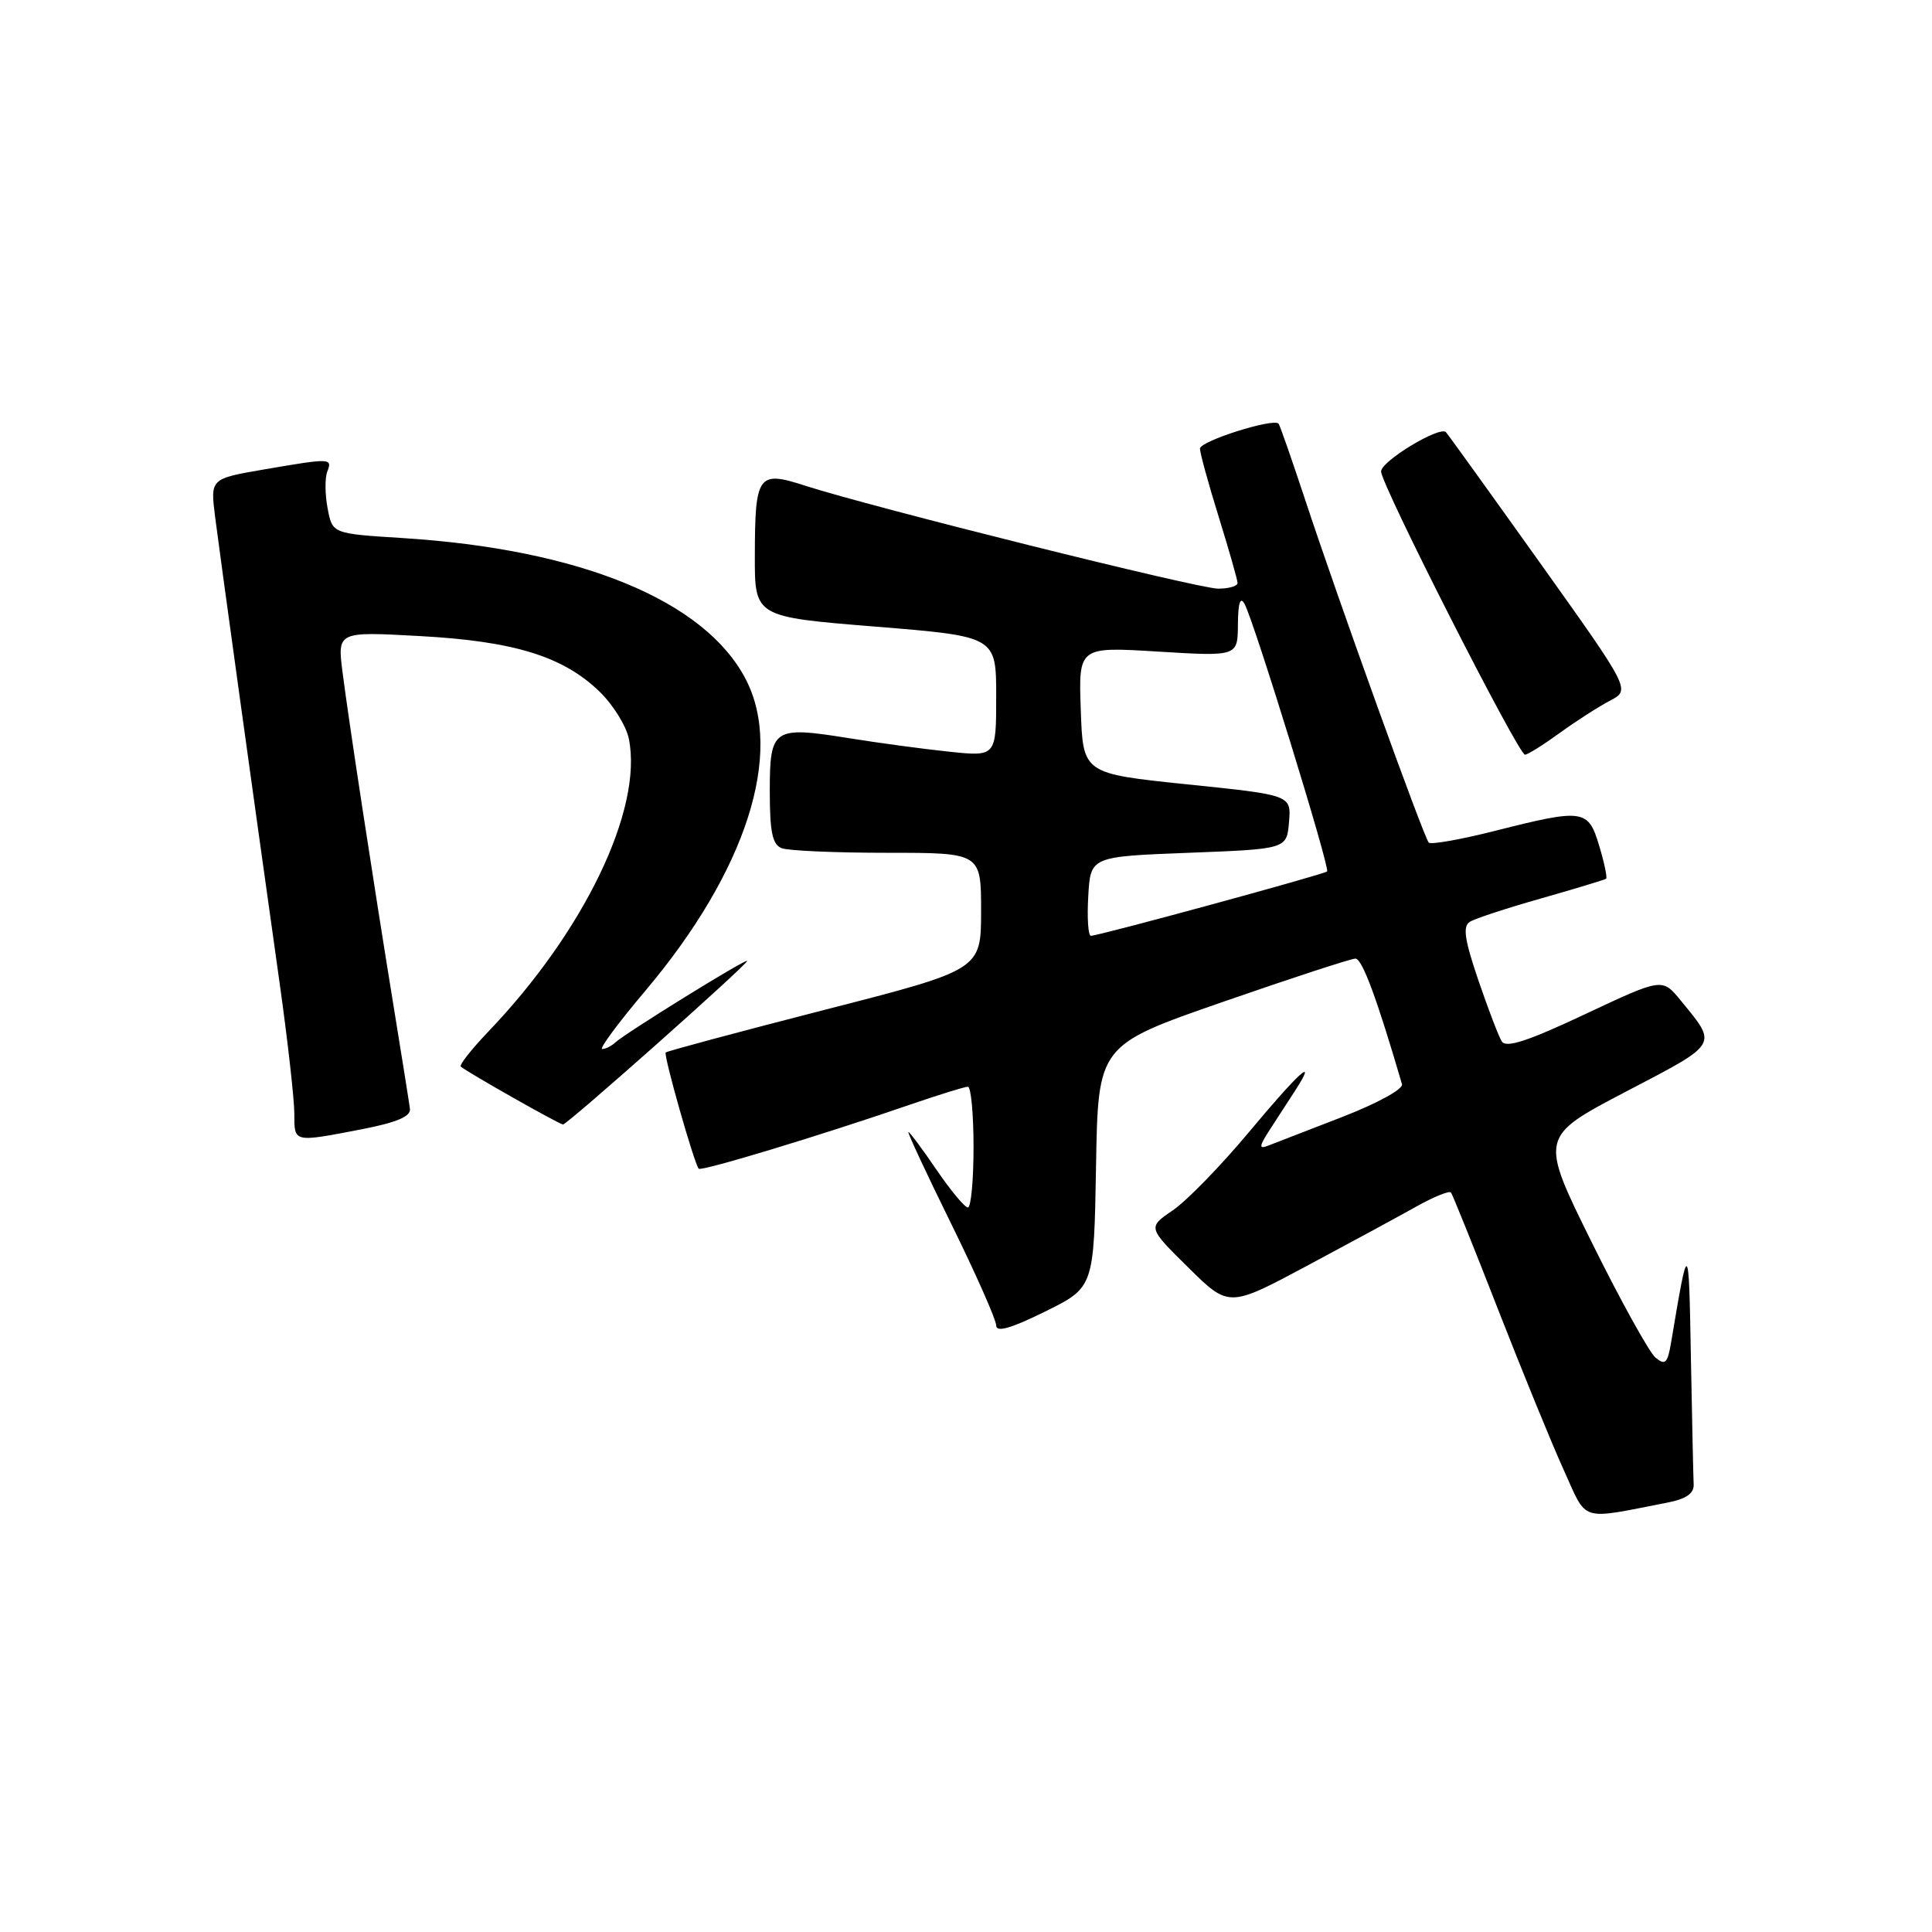 <?xml version="1.0" encoding="UTF-8" standalone="no"?>
<!DOCTYPE svg PUBLIC "-//W3C//DTD SVG 1.1//EN" "http://www.w3.org/Graphics/SVG/1.1/DTD/svg11.dtd" >
<svg xmlns="http://www.w3.org/2000/svg" xmlns:xlink="http://www.w3.org/1999/xlink" version="1.1" viewBox="0 0 256 256">
 <g >
 <path fill="currentColor"
d=" M 221.00 199.09 C 223.42 198.62 224.47 197.88 224.42 196.71 C 224.37 195.77 224.21 188.14 224.05 179.75 C 223.77 164.13 223.74 164.11 221.44 177.82 C 220.96 180.66 220.66 180.96 219.36 179.89 C 218.53 179.19 214.73 172.33 210.92 164.63 C 204.00 150.64 204.00 150.64 215.44 144.65 C 227.87 138.15 227.61 138.57 222.68 132.54 C 220.25 129.58 220.25 129.58 210.00 134.40 C 202.44 137.96 199.55 138.90 198.99 137.99 C 198.57 137.31 197.17 133.64 195.87 129.83 C 194.05 124.47 193.80 122.74 194.77 122.14 C 195.46 121.71 199.73 120.31 204.26 119.03 C 208.79 117.74 212.64 116.57 212.82 116.44 C 212.99 116.31 212.59 114.35 211.91 112.10 C 210.45 107.21 209.85 107.12 198.11 110.09 C 193.57 111.24 189.61 111.94 189.32 111.65 C 188.68 111.01 177.33 79.54 172.90 66.10 C 171.15 60.82 169.59 56.34 169.42 56.14 C 168.76 55.36 159.00 58.45 159.00 59.44 C 159.00 60.02 160.12 64.10 161.49 68.50 C 162.85 72.90 163.98 76.84 163.98 77.25 C 163.99 77.66 162.84 78.00 161.41 78.00 C 158.78 78.00 115.51 67.21 106.63 64.34 C 100.44 62.33 100.04 62.90 100.02 73.62 C 100.00 81.74 100.00 81.74 116.00 83.03 C 132.00 84.33 132.00 84.33 132.00 92.29 C 132.00 100.26 132.00 100.26 125.75 99.60 C 122.31 99.24 116.31 98.43 112.41 97.80 C 102.44 96.20 102.00 96.50 102.00 104.86 C 102.00 110.25 102.35 111.92 103.58 112.39 C 104.45 112.73 110.75 113.00 117.58 113.00 C 130.00 113.00 130.00 113.00 130.00 120.75 C 129.99 128.50 129.99 128.50 109.26 133.81 C 97.86 136.74 88.39 139.28 88.21 139.46 C 87.89 139.78 91.97 154.13 92.58 154.86 C 92.91 155.25 108.97 150.38 120.50 146.40 C 124.35 145.08 127.84 143.99 128.25 144.00 C 128.66 144.00 129.00 147.60 129.00 152.00 C 129.00 156.40 128.66 160.00 128.25 160.00 C 127.84 160.00 125.97 157.75 124.09 155.00 C 122.22 152.25 120.54 150.00 120.37 150.00 C 120.20 150.00 122.74 155.46 126.03 162.14 C 129.31 168.81 132.00 174.88 132.00 175.63 C 132.00 176.58 133.94 176.03 138.48 173.79 C 144.95 170.59 144.95 170.59 145.23 154.55 C 145.50 138.50 145.50 138.50 162.00 132.77 C 171.07 129.62 178.99 127.03 179.60 127.02 C 180.49 127.00 182.47 132.36 185.77 143.66 C 185.96 144.31 182.49 146.21 177.81 148.02 C 173.24 149.79 168.83 151.50 168.00 151.82 C 166.79 152.29 166.83 151.89 168.25 149.70 C 169.21 148.22 170.73 145.88 171.62 144.50 C 174.69 139.74 172.14 142.04 165.46 150.05 C 161.76 154.48 157.24 159.12 155.41 160.37 C 152.07 162.64 152.07 162.64 157.45 167.95 C 162.83 173.26 162.83 173.26 173.16 167.74 C 178.85 164.70 185.38 161.16 187.68 159.87 C 189.98 158.58 192.04 157.75 192.26 158.01 C 192.47 158.28 195.28 165.24 198.49 173.48 C 201.71 181.72 205.62 191.30 207.20 194.77 C 210.38 201.79 209.14 201.40 221.00 199.09 Z  M 48.00 149.62 C 52.57 148.73 54.45 147.93 54.32 146.93 C 54.22 146.14 53.22 139.88 52.10 133.00 C 49.41 116.44 46.25 95.80 45.39 89.09 C 44.70 83.68 44.70 83.68 55.60 84.28 C 68.12 84.96 74.63 86.97 79.46 91.66 C 81.25 93.40 82.99 96.21 83.33 97.91 C 85.20 107.23 77.42 123.42 64.67 136.73 C 62.45 139.06 60.82 141.13 61.06 141.33 C 62.00 142.13 74.14 149.00 74.60 149.00 C 75.18 149.00 99.00 127.84 99.00 127.33 C 99.00 126.91 82.88 136.88 81.55 138.12 C 81.03 138.60 80.24 139.00 79.80 139.00 C 79.35 139.00 81.94 135.51 85.54 131.25 C 98.86 115.46 103.90 99.83 98.82 90.01 C 93.41 79.56 76.88 72.77 53.27 71.29 C 44.04 70.71 44.04 70.71 43.41 67.36 C 43.06 65.52 43.04 63.34 43.36 62.51 C 44.06 60.69 43.88 60.68 34.95 62.21 C 27.87 63.43 27.87 63.43 28.50 68.46 C 29.13 73.42 33.25 103.24 37.06 130.33 C 38.13 137.94 39.00 145.70 39.00 147.58 C 39.00 151.43 38.83 151.39 48.00 149.62 Z  M 206.66 97.13 C 208.84 95.55 211.84 93.62 213.34 92.84 C 216.06 91.41 216.06 91.41 204.03 74.54 C 197.41 65.26 191.81 57.48 191.59 57.26 C 190.75 56.42 183.00 61.11 183.00 62.47 C 183.00 64.21 201.19 100.00 202.07 100.00 C 202.42 100.00 204.48 98.71 206.66 97.13 Z  M 144.20 118.75 C 144.50 113.50 144.50 113.50 157.50 113.00 C 170.50 112.50 170.50 112.50 170.80 108.93 C 171.10 105.35 171.10 105.35 157.30 103.93 C 143.50 102.50 143.50 102.50 143.21 94.10 C 142.91 85.69 142.91 85.69 153.46 86.34 C 164.00 86.98 164.00 86.98 164.03 82.74 C 164.05 79.91 164.34 79.00 164.90 80.00 C 166.12 82.16 176.27 115.06 175.85 115.47 C 175.46 115.86 145.57 124.00 144.55 124.00 C 144.19 124.00 144.03 121.64 144.20 118.75 Z "/>
</g>
</svg>